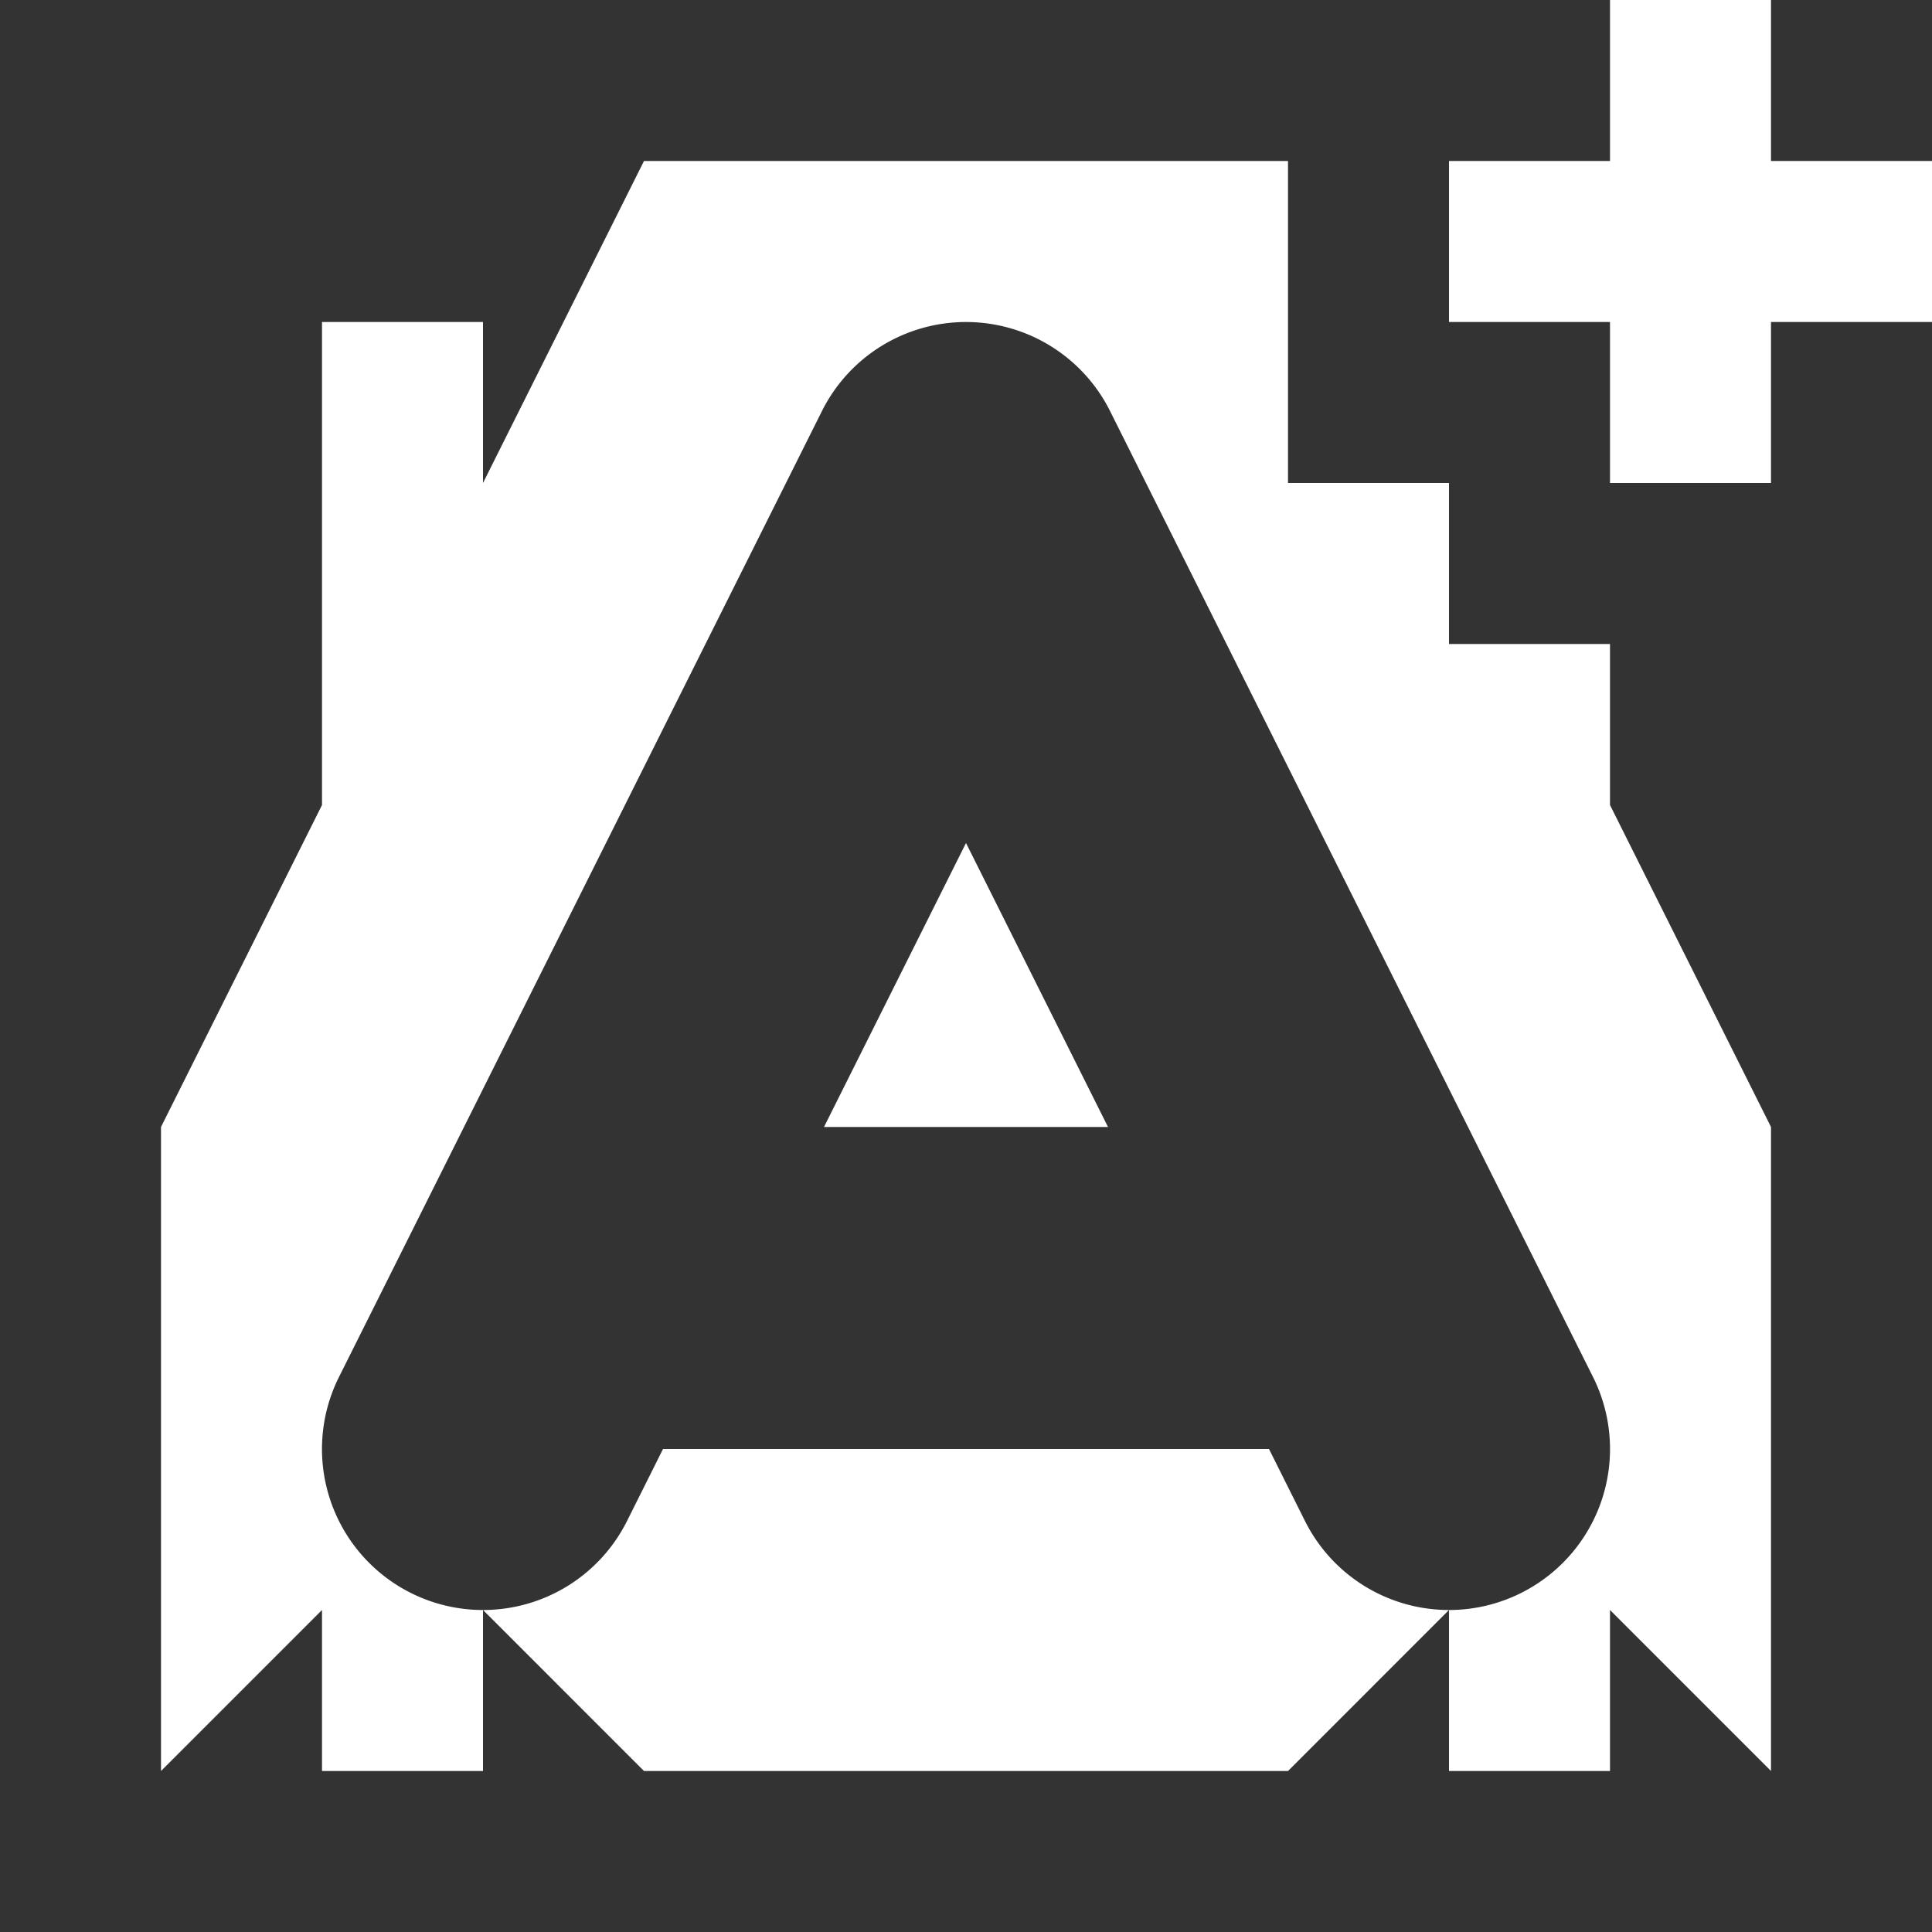 <?xml version="1.0" encoding="UTF-8" standalone="no"?>
<!-- Created with Inkscape (http://www.inkscape.org/) -->

<svg
   width="480"
   height="480"
   viewBox="0 0 127 127"
   version="1.1"
   id="svg5"
   xml:space="preserve"
   inkscape:version="1.2.1 (9c6d41e410, 2022-07-14)"
   sodipodi:docname="positive-rep-a.svg"
   inkscape:export-filename="20 Parsecs\images\patrol-a-icon.png"
   inkscape:export-xdpi="2.4000001"
   inkscape:export-ydpi="2.4000001"
   xmlns:inkscape="http://www.inkscape.org/namespaces/inkscape"
   xmlns:sodipodi="http://sodipodi.sourceforge.net/DTD/sodipodi-0.dtd"
   xmlns="http://www.w3.org/2000/svg"
   xmlns:svg="http://www.w3.org/2000/svg"><rect x="0" y="0" width="127" height="127" fill="#333333" stroke="none"/><sodipodi:namedview
     id="namedview7"
     pagecolor="#353535"
     bordercolor="#000000"
     borderopacity="0.25"
     inkscape:showpageshadow="2"
     inkscape:pageopacity="0"
     inkscape:pagecheckerboard="0"
     inkscape:deskcolor="#d1d1d1"
     inkscape:document-units="mm"
     showgrid="true"
     inkscape:zoom="1.3854833"
     inkscape:cx="94.551843"
     inkscape:cy="274.99429"
     inkscape:window-width="1920"
     inkscape:window-height="1017"
     inkscape:window-x="-8"
     inkscape:window-y="-8"
     inkscape:window-maximized="1"
     inkscape:current-layer="layer1"><inkscape:grid
       type="xygrid"
       id="grid419"
       spacingx="5.292"
       spacingy="5.292"
       empspacing="2"
       originx="0"
       originy="0" /></sodipodi:namedview><defs
     id="defs2" /><g
     inkscape:label="Réteg 1"
     inkscape:groupmode="layer"
     id="layer1"><path
       id="path14448"
       style="fill:#ffffff;fill-rule:evenodd;stroke:none;stroke-width:126.492;stroke-linecap:round;stroke-linejoin:round;paint-order:markers fill stroke;stop-color:#000000"
       d="M 42.333 10.583 L 31.75 31.75 L 31.75 21.167 L 21.167 21.167 L 21.167 52.917 L 10.583 74.083 L 10.583 116.417 L 21.167 105.833 L 21.167 116.417 L 31.75 116.417 L 31.75 105.833 A 10.583 10.583 0 0 1 27.017 104.717 A 10.583 10.583 0 0 1 22.283 90.517 L 54.033 27.017 A 10.584 10.584 0 0 1 59.682 21.881 A 10.584 10.584 0 0 1 62.719 21.197 A 10.584 10.584 0 0 1 63.855 21.174 A 10.584 10.584 0 0 1 72.967 27.017 L 104.717 90.517 A 10.583 10.583 0 0 1 99.983 104.717 A 10.583 10.583 0 0 1 95.25 105.833 L 95.25 116.417 L 105.833 116.417 L 105.833 105.833 L 116.417 116.417 L 116.417 74.083 L 105.833 52.917 L 105.833 42.333 L 95.25 42.333 L 95.25 31.75 L 84.667 31.75 L 84.667 10.583 L 42.333 10.583 z M 95.25 105.833 A 10.583 10.583 0 0 1 85.783 99.983 L 83.417 95.25 L 43.583 95.25 L 41.217 99.983 A 10.583 10.583 0 0 1 31.75 105.833 L 42.333 116.417 L 84.667 116.417 L 95.25 105.833 z M 63.5 55.416 L 54.166 74.083 L 72.834 74.083 L 63.5 55.416 z " /><rect
       style="fill:#ffffff;fill-rule:evenodd;stroke-width:0.265;stroke-linecap:round;stroke-linejoin:round;paint-order:stroke fill markers;stop-color:#000000"
       id="rect360"
       width="10.583"
       height="31.75"
       x="105.833"
       y="0" /><rect
       style="fill:#ffffff;fill-rule:evenodd;stroke-width:0.265;stroke-linecap:round;stroke-linejoin:round;paint-order:stroke fill markers;stop-color:#000000"
       id="rect362"
       width="31.75"
       height="10.583"
       x="95.25"
       y="10.583" /></g></svg>
